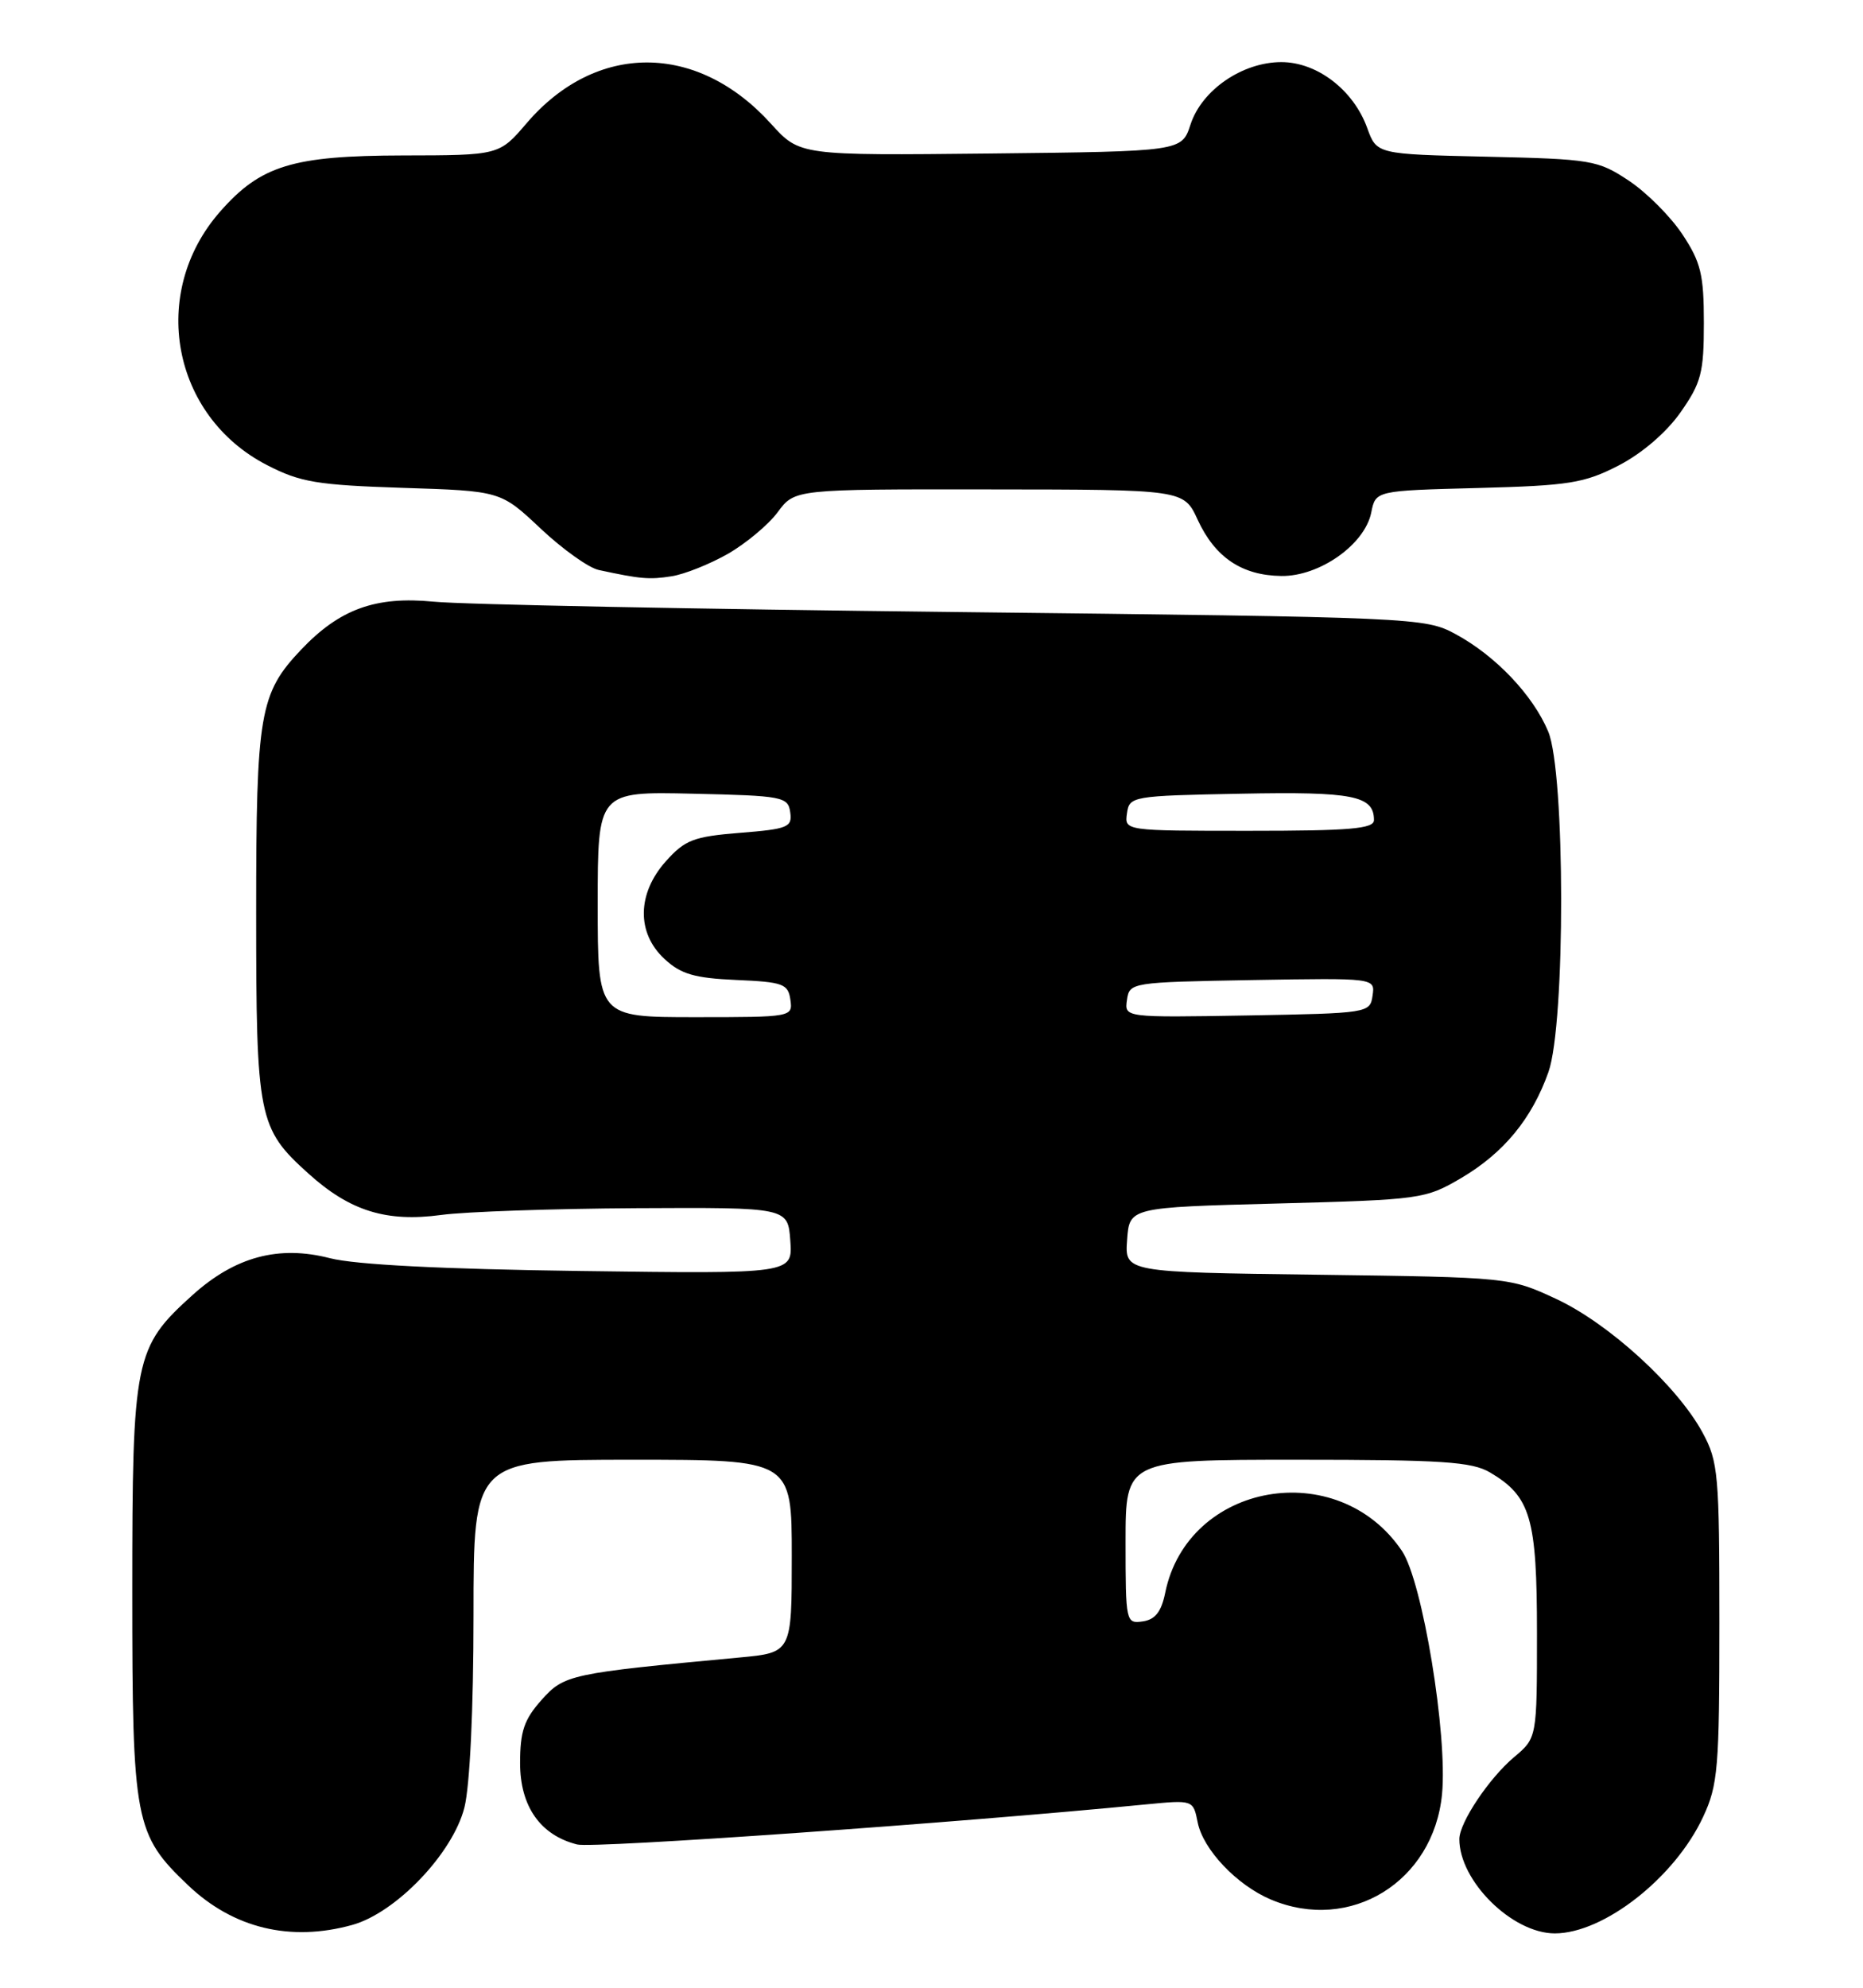 <?xml version="1.0" encoding="UTF-8" standalone="no"?>
<!DOCTYPE svg PUBLIC "-//W3C//DTD SVG 1.1//EN" "http://www.w3.org/Graphics/SVG/1.1/DTD/svg11.dtd" >
<svg xmlns="http://www.w3.org/2000/svg" xmlns:xlink="http://www.w3.org/1999/xlink" version="1.1" viewBox="0 0 240 256">
 <g >
 <path fill="currentColor"
d=" M 45.38 247.91 C 51.03 246.34 58.34 238.68 59.83 232.78 C 60.53 229.98 61.00 220.10 61.00 208.06 C 61.00 188.00 61.00 188.00 81.50 188.00 C 102.00 188.00 102.00 188.00 102.00 200.42 C 102.00 212.84 102.00 212.84 95.25 213.47 C 73.39 215.51 72.69 215.66 69.76 218.94 C 67.52 221.45 67.00 222.98 67.00 227.06 C 67.00 232.64 69.61 236.36 74.36 237.55 C 76.42 238.07 123.09 234.79 147.60 232.39 C 153.71 231.80 153.71 231.80 154.29 234.70 C 154.99 238.21 159.34 242.79 163.72 244.64 C 173.95 248.96 184.68 242.35 185.77 231.06 C 186.50 223.43 183.25 203.66 180.61 199.75 C 172.35 187.49 153.01 190.90 150.11 205.12 C 149.61 207.58 148.82 208.59 147.21 208.82 C 145.05 209.13 145.00 208.91 145.00 198.57 C 145.00 188.00 145.00 188.00 167.10 188.00 C 185.75 188.00 189.62 188.25 191.96 189.64 C 197.19 192.73 198.00 195.49 198.00 210.32 C 198.00 223.82 198.00 223.82 195.05 226.30 C 191.82 229.02 188.01 234.72 188.00 236.85 C 187.99 242.25 194.80 248.99 200.29 249.00 C 206.61 249.00 215.76 241.82 219.40 234.00 C 221.32 229.89 221.50 227.71 221.50 209.00 C 221.50 189.86 221.36 188.24 219.33 184.50 C 216.08 178.50 207.26 170.45 200.50 167.30 C 194.51 164.51 194.45 164.50 169.70 164.17 C 144.89 163.85 144.89 163.85 145.20 159.67 C 145.50 155.50 145.50 155.50 164.50 155.00 C 183.04 154.51 183.61 154.43 188.22 151.73 C 193.72 148.49 197.35 144.08 199.48 138.06 C 201.68 131.83 201.65 99.50 199.45 94.22 C 197.49 89.53 192.67 84.45 187.50 81.66 C 183.57 79.54 182.47 79.49 123.00 78.82 C 89.72 78.45 59.52 77.85 55.87 77.49 C 48.39 76.76 43.77 78.43 38.80 83.66 C 33.44 89.31 33.00 91.86 33.00 117.50 C 33.00 143.99 33.26 145.31 39.72 151.13 C 45.08 155.97 49.76 157.43 56.86 156.47 C 59.96 156.05 71.28 155.66 82.00 155.60 C 101.50 155.50 101.50 155.50 101.81 159.78 C 102.12 164.06 102.12 164.06 74.81 163.69 C 56.93 163.45 45.77 162.88 42.50 162.04 C 35.90 160.34 30.28 161.85 24.79 166.80 C 17.33 173.53 17.04 174.94 17.04 205.00 C 17.04 234.65 17.35 236.26 24.25 242.82 C 30.07 248.35 37.41 250.12 45.38 247.91 Z  M 93.75 71.34 C 96.09 70.00 98.99 67.58 100.19 65.96 C 102.38 63.00 102.38 63.00 127.44 63.03 C 152.50 63.05 152.50 63.05 154.29 66.94 C 156.53 71.79 159.98 74.11 165.06 74.18 C 169.98 74.25 175.82 70.13 176.65 66.01 C 177.21 63.19 177.21 63.19 190.39 62.85 C 202.17 62.54 204.08 62.23 208.52 59.95 C 211.52 58.40 214.67 55.70 216.49 53.11 C 219.16 49.30 219.50 48.02 219.50 41.59 C 219.50 35.36 219.11 33.77 216.74 30.19 C 215.22 27.89 212.11 24.78 209.82 23.26 C 205.84 20.62 205.02 20.49 191.50 20.18 C 177.35 19.86 177.35 19.86 176.13 16.48 C 174.36 11.59 169.68 8.00 165.07 8.00 C 160.05 8.00 154.82 11.59 153.37 16.03 C 152.24 19.50 152.24 19.50 127.63 19.77 C 103.03 20.03 103.03 20.03 99.33 15.95 C 89.84 5.44 76.80 5.41 67.85 15.86 C 64.31 20.00 64.31 20.00 51.90 20.02 C 37.69 20.05 33.57 21.31 28.35 27.26 C 19.17 37.71 22.11 53.58 34.40 59.90 C 38.68 62.11 40.86 62.47 51.89 62.83 C 64.50 63.23 64.50 63.23 69.64 68.07 C 72.47 70.73 75.84 73.14 77.14 73.41 C 82.51 74.57 83.64 74.67 86.50 74.22 C 88.15 73.97 91.41 72.67 93.75 71.34 Z  M 77.00 116.47 C 77.00 101.94 77.00 101.94 89.25 102.22 C 100.84 102.48 101.52 102.61 101.80 104.61 C 102.08 106.53 101.51 106.77 95.33 107.26 C 89.35 107.74 88.24 108.17 85.78 110.92 C 82.06 115.08 81.99 120.16 85.60 123.50 C 87.71 125.46 89.45 125.97 94.85 126.21 C 100.88 126.47 101.53 126.71 101.82 128.75 C 102.14 130.98 102.03 131.00 89.57 131.00 C 77.00 131.00 77.00 131.00 77.00 116.47 Z  M 145.18 128.78 C 145.50 126.53 145.72 126.50 161.32 126.22 C 177.15 125.95 177.15 125.95 176.82 128.22 C 176.50 130.47 176.28 130.50 160.68 130.78 C 144.85 131.05 144.85 131.05 145.18 128.78 Z  M 145.18 104.75 C 145.49 102.55 145.83 102.49 159.86 102.22 C 174.33 101.94 177.00 102.47 177.00 105.62 C 177.00 106.74 173.91 107.00 160.93 107.00 C 144.86 107.00 144.86 107.00 145.18 104.75 Z "/>
</g>
</svg>